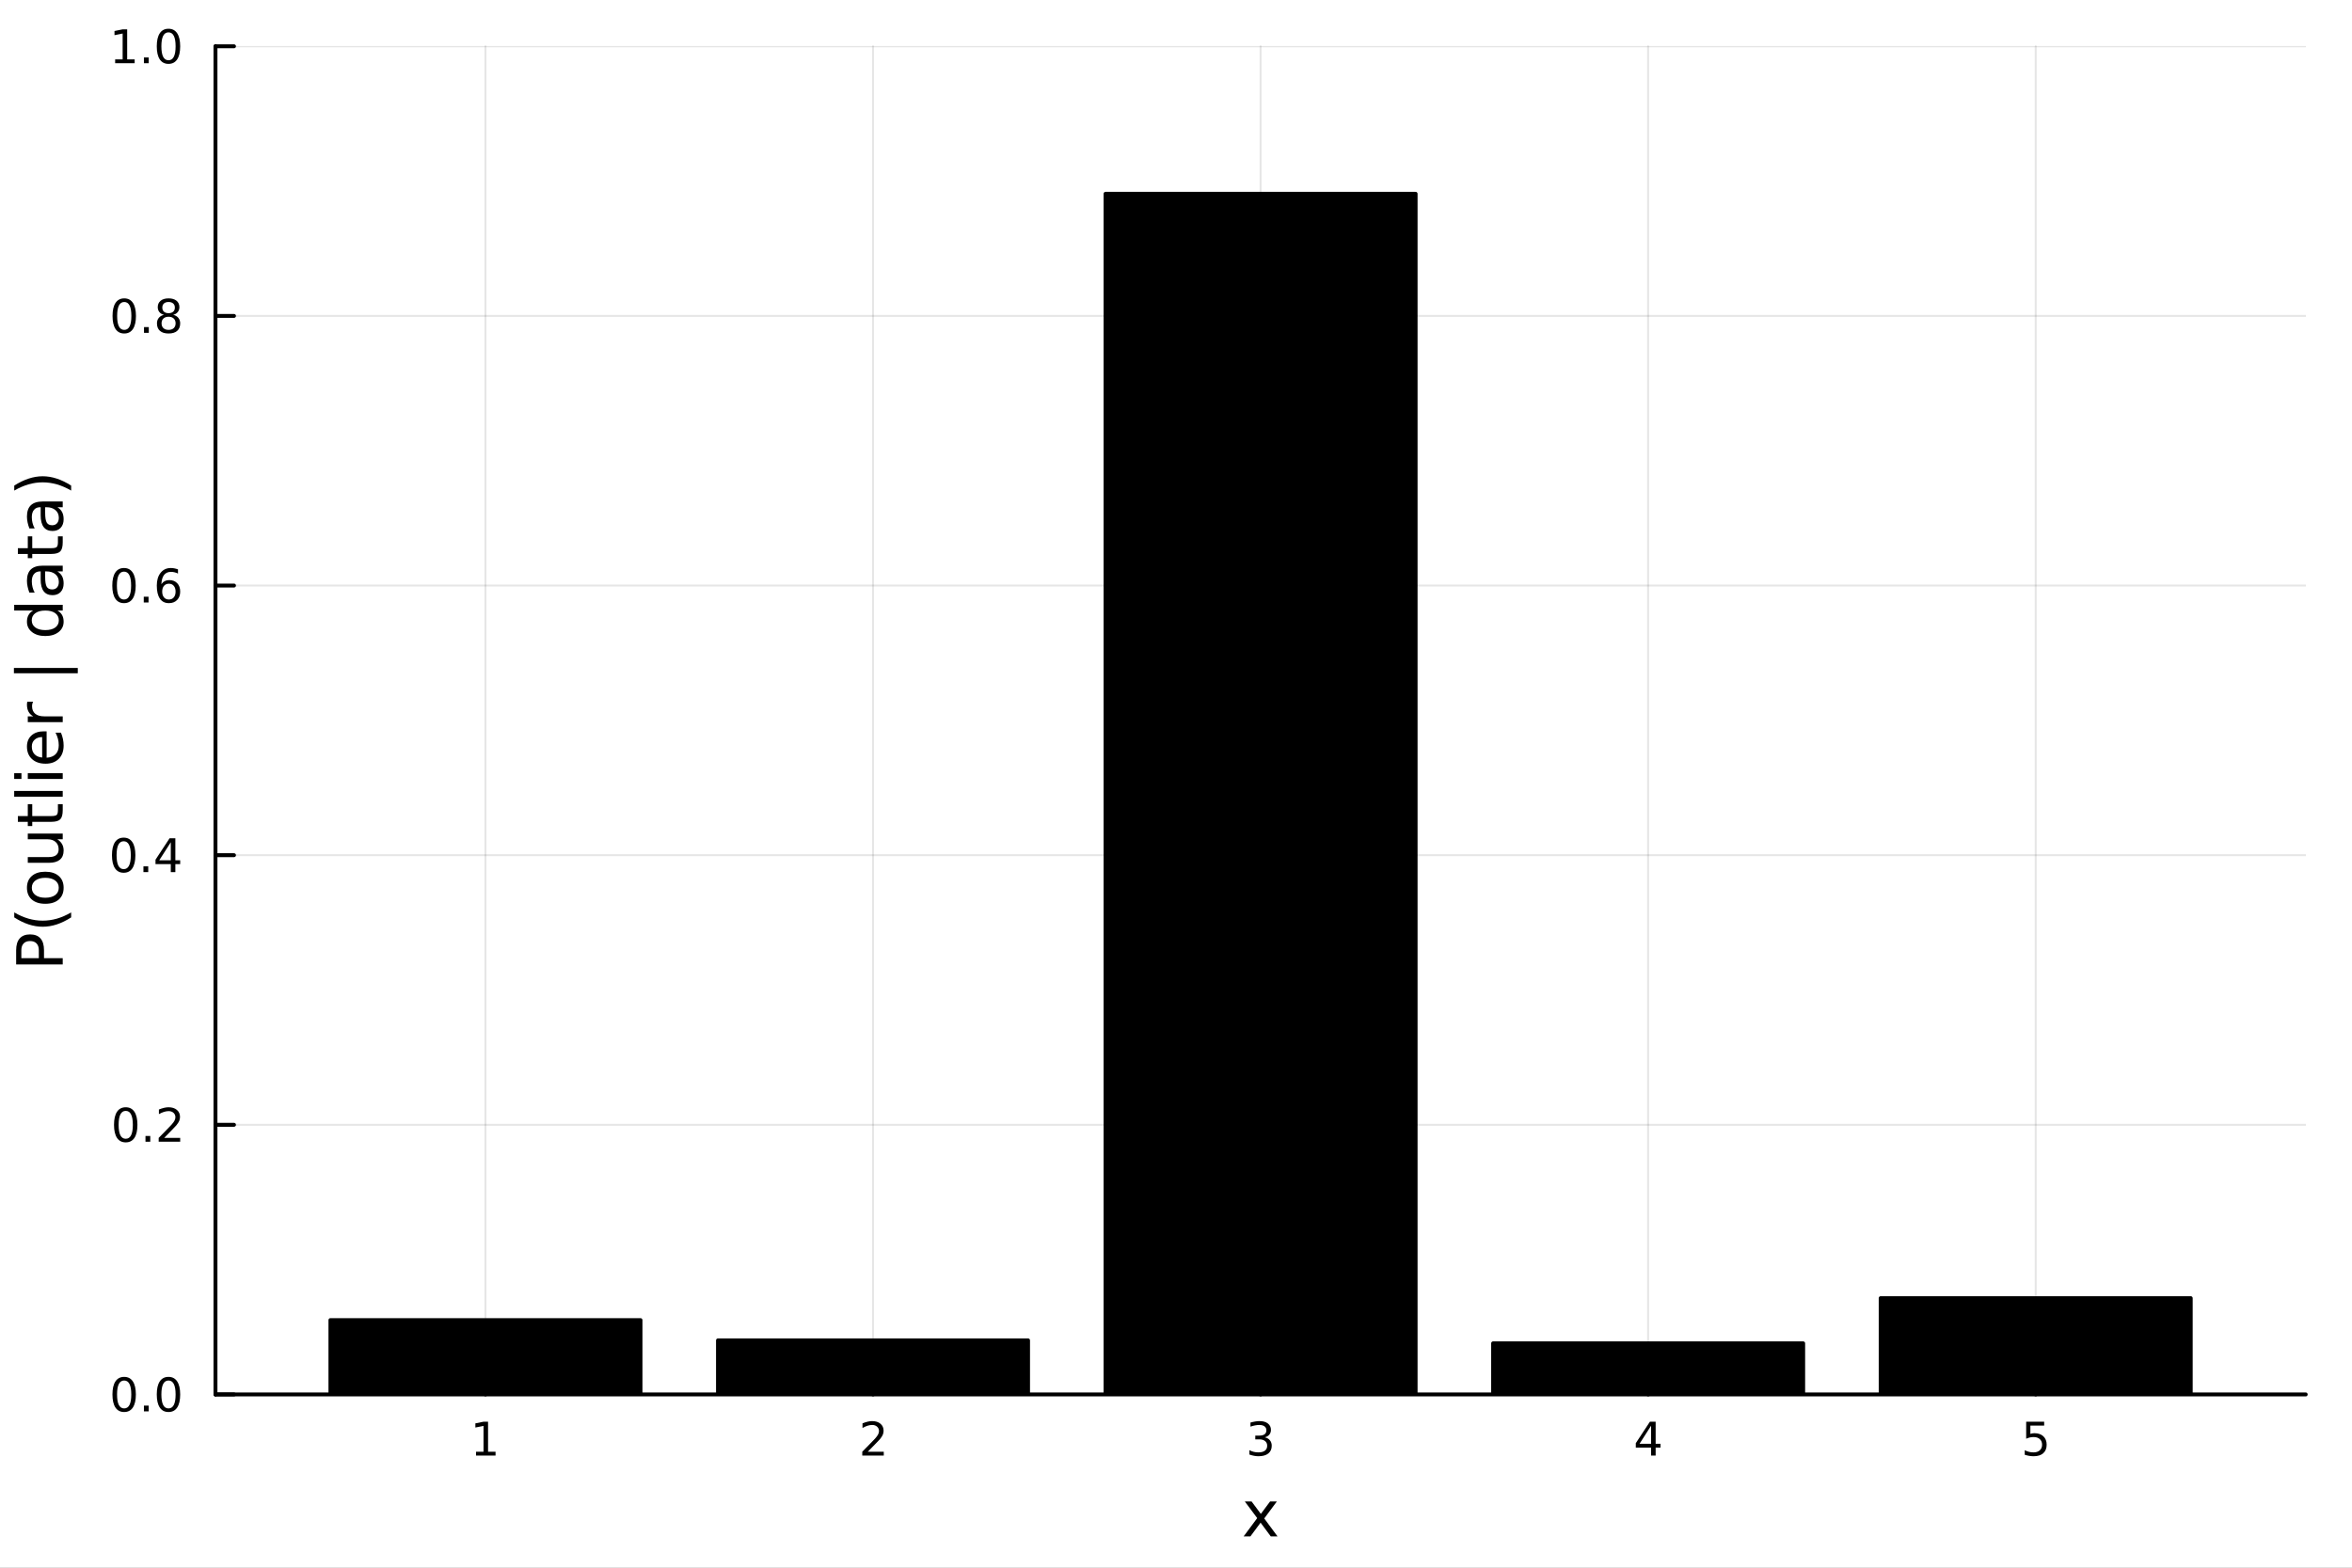 <?xml version="1.0" encoding="utf-8"?>
<svg xmlns="http://www.w3.org/2000/svg" xmlns:xlink="http://www.w3.org/1999/xlink" width="600" height="400" viewBox="0 0 2400 1600">
<rect x="0" y="0" width="2400" height="1600" fill="#808080" stroke="none"/>
<defs>
  <clipPath id="clip550">
    <rect x="0" y="0" width="2400" height="1600"/>
  </clipPath>
</defs>
<path clip-path="url(#clip550)" d="M0 1600 L2400 1600 L2400 0 L0 0  Z" fill="#ffffff" fill-rule="evenodd" fill-opacity="1"/>
<defs>
  <clipPath id="clip551">
    <rect x="480" y="0" width="1681" height="1600"/>
  </clipPath>
</defs>
<path clip-path="url(#clip550)" d="M219.866 1423.18 L2352.76 1423.18 L2352.76 47.244 L219.866 47.244  Z" fill="#ffffff" fill-rule="evenodd" fill-opacity="1"/>
<defs>
  <clipPath id="clip552">
    <rect x="219" y="47" width="2134" height="1377"/>
  </clipPath>
</defs>
<polyline clip-path="url(#clip552)" style="stroke:#000000; stroke-linecap:round; stroke-linejoin:round; stroke-width:2; stroke-opacity:0.1; fill:none" points="495.368,1423.18 495.368,47.244 "/>
<polyline clip-path="url(#clip552)" style="stroke:#000000; stroke-linecap:round; stroke-linejoin:round; stroke-width:2; stroke-opacity:0.1; fill:none" points="890.839,1423.18 890.839,47.244 "/>
<polyline clip-path="url(#clip552)" style="stroke:#000000; stroke-linecap:round; stroke-linejoin:round; stroke-width:2; stroke-opacity:0.1; fill:none" points="1286.31,1423.18 1286.31,47.244 "/>
<polyline clip-path="url(#clip552)" style="stroke:#000000; stroke-linecap:round; stroke-linejoin:round; stroke-width:2; stroke-opacity:0.1; fill:none" points="1681.78,1423.18 1681.78,47.244 "/>
<polyline clip-path="url(#clip552)" style="stroke:#000000; stroke-linecap:round; stroke-linejoin:round; stroke-width:2; stroke-opacity:0.1; fill:none" points="2077.25,1423.18 2077.25,47.244 "/>
<polyline clip-path="url(#clip552)" style="stroke:#000000; stroke-linecap:round; stroke-linejoin:round; stroke-width:2; stroke-opacity:0.1; fill:none" points="219.866,1423.18 2352.76,1423.18 "/>
<polyline clip-path="url(#clip552)" style="stroke:#000000; stroke-linecap:round; stroke-linejoin:round; stroke-width:2; stroke-opacity:0.1; fill:none" points="219.866,1147.99 2352.76,1147.99 "/>
<polyline clip-path="url(#clip552)" style="stroke:#000000; stroke-linecap:round; stroke-linejoin:round; stroke-width:2; stroke-opacity:0.1; fill:none" points="219.866,872.806 2352.76,872.806 "/>
<polyline clip-path="url(#clip552)" style="stroke:#000000; stroke-linecap:round; stroke-linejoin:round; stroke-width:2; stroke-opacity:0.1; fill:none" points="219.866,597.618 2352.76,597.618 "/>
<polyline clip-path="url(#clip552)" style="stroke:#000000; stroke-linecap:round; stroke-linejoin:round; stroke-width:2; stroke-opacity:0.1; fill:none" points="219.866,322.431 2352.76,322.431 "/>
<polyline clip-path="url(#clip552)" style="stroke:#000000; stroke-linecap:round; stroke-linejoin:round; stroke-width:2; stroke-opacity:0.1; fill:none" points="219.866,47.244 2352.76,47.244 "/>
<polyline clip-path="url(#clip550)" style="stroke:#000000; stroke-linecap:round; stroke-linejoin:round; stroke-width:4; stroke-opacity:1; fill:none" points="219.866,1423.18 2352.76,1423.18 "/>
<polyline clip-path="url(#clip550)" style="stroke:#000000; stroke-linecap:round; stroke-linejoin:round; stroke-width:4; stroke-opacity:1; fill:none" points="495.368,1423.18 495.368,1404.28 "/>
<polyline clip-path="url(#clip550)" style="stroke:#000000; stroke-linecap:round; stroke-linejoin:round; stroke-width:4; stroke-opacity:1; fill:none" points="890.839,1423.18 890.839,1404.28 "/>
<polyline clip-path="url(#clip550)" style="stroke:#000000; stroke-linecap:round; stroke-linejoin:round; stroke-width:4; stroke-opacity:1; fill:none" points="1286.31,1423.18 1286.31,1404.28 "/>
<polyline clip-path="url(#clip550)" style="stroke:#000000; stroke-linecap:round; stroke-linejoin:round; stroke-width:4; stroke-opacity:1; fill:none" points="1681.78,1423.18 1681.78,1404.28 "/>
<polyline clip-path="url(#clip550)" style="stroke:#000000; stroke-linecap:round; stroke-linejoin:round; stroke-width:4; stroke-opacity:1; fill:none" points="2077.25,1423.18 2077.25,1404.28 "/>
<path clip-path="url(#clip550)" d="M485.75 1481.64 L493.389 1481.64 L493.389 1455.28 L485.078 1456.95 L485.078 1452.69 L493.342 1451.02 L498.018 1451.02 L498.018 1481.64 L505.657 1481.64 L505.657 1485.58 L485.75 1485.58 L485.75 1481.64 Z" fill="#000000" fill-rule="nonzero" fill-opacity="1" /><path clip-path="url(#clip550)" d="M885.492 1481.64 L901.812 1481.64 L901.812 1485.58 L879.867 1485.58 L879.867 1481.64 Q882.529 1478.89 887.113 1474.26 Q891.719 1469.61 892.9 1468.27 Q895.145 1465.74 896.025 1464.01 Q896.927 1462.25 896.927 1460.56 Q896.927 1457.8 894.983 1456.07 Q893.062 1454.33 889.96 1454.33 Q887.761 1454.33 885.307 1455.09 Q882.876 1455.86 880.099 1457.41 L880.099 1452.69 Q882.923 1451.55 885.376 1450.97 Q887.83 1450.39 889.867 1450.39 Q895.238 1450.39 898.432 1453.08 Q901.626 1455.77 901.626 1460.26 Q901.626 1462.39 900.816 1464.31 Q900.029 1466.2 897.923 1468.8 Q897.344 1469.47 894.242 1472.69 Q891.14 1475.88 885.492 1481.64 Z" fill="#000000" fill-rule="nonzero" fill-opacity="1" /><path clip-path="url(#clip550)" d="M1290.56 1466.95 Q1293.92 1467.66 1295.79 1469.93 Q1297.69 1472.2 1297.69 1475.53 Q1297.69 1480.65 1294.17 1483.45 Q1290.65 1486.25 1284.17 1486.25 Q1281.99 1486.25 1279.68 1485.81 Q1277.39 1485.39 1274.93 1484.54 L1274.93 1480.02 Q1276.88 1481.16 1279.19 1481.74 Q1281.51 1482.32 1284.03 1482.32 Q1288.43 1482.32 1290.72 1480.58 Q1293.04 1478.84 1293.04 1475.53 Q1293.04 1472.48 1290.88 1470.77 Q1288.75 1469.03 1284.93 1469.03 L1280.91 1469.03 L1280.91 1465.19 L1285.12 1465.19 Q1288.57 1465.19 1290.4 1463.82 Q1292.23 1462.43 1292.23 1459.84 Q1292.23 1457.18 1290.33 1455.77 Q1288.45 1454.33 1284.93 1454.33 Q1283.01 1454.33 1280.81 1454.75 Q1278.61 1455.16 1275.98 1456.04 L1275.98 1451.88 Q1278.64 1451.14 1280.95 1450.77 Q1283.29 1450.39 1285.35 1450.39 Q1290.67 1450.39 1293.78 1452.83 Q1296.88 1455.23 1296.88 1459.35 Q1296.88 1462.22 1295.23 1464.21 Q1293.59 1466.18 1290.56 1466.95 Z" fill="#000000" fill-rule="nonzero" fill-opacity="1" /><path clip-path="url(#clip550)" d="M1684.79 1455.09 L1672.99 1473.54 L1684.79 1473.54 L1684.79 1455.09 M1683.57 1451.02 L1689.44 1451.02 L1689.44 1473.54 L1694.38 1473.54 L1694.38 1477.43 L1689.44 1477.43 L1689.44 1485.58 L1684.79 1485.58 L1684.79 1477.43 L1669.19 1477.43 L1669.19 1472.92 L1683.57 1451.02 Z" fill="#000000" fill-rule="nonzero" fill-opacity="1" /><path clip-path="url(#clip550)" d="M2067.53 1451.02 L2085.89 1451.02 L2085.89 1454.96 L2071.81 1454.96 L2071.81 1463.43 Q2072.83 1463.08 2073.85 1462.92 Q2074.87 1462.73 2075.89 1462.73 Q2081.68 1462.73 2085.06 1465.9 Q2088.43 1469.08 2088.43 1474.49 Q2088.43 1480.07 2084.96 1483.17 Q2081.49 1486.25 2075.17 1486.25 Q2073 1486.25 2070.73 1485.88 Q2068.48 1485.51 2066.07 1484.77 L2066.07 1480.07 Q2068.16 1481.2 2070.38 1481.76 Q2072.6 1482.32 2075.08 1482.32 Q2079.08 1482.32 2081.42 1480.21 Q2083.76 1478.1 2083.76 1474.49 Q2083.76 1470.88 2081.42 1468.77 Q2079.08 1466.67 2075.08 1466.67 Q2073.2 1466.67 2071.33 1467.08 Q2069.48 1467.5 2067.53 1468.38 L2067.53 1451.02 Z" fill="#000000" fill-rule="nonzero" fill-opacity="1" /><path clip-path="url(#clip550)" d="M1302.93 1532.4 L1290.04 1549.74 L1303.59 1568.04 L1296.69 1568.04 L1286.31 1554.04 L1275.93 1568.04 L1269.03 1568.04 L1282.87 1549.39 L1270.21 1532.4 L1277.11 1532.4 L1286.57 1545.1 L1296.02 1532.4 L1302.93 1532.4 Z" fill="#000000" fill-rule="nonzero" fill-opacity="1" /><polyline clip-path="url(#clip550)" style="stroke:#000000; stroke-linecap:round; stroke-linejoin:round; stroke-width:4; stroke-opacity:1; fill:none" points="219.866,1423.18 219.866,47.244 "/>
<polyline clip-path="url(#clip550)" style="stroke:#000000; stroke-linecap:round; stroke-linejoin:round; stroke-width:4; stroke-opacity:1; fill:none" points="219.866,1423.18 238.764,1423.18 "/>
<polyline clip-path="url(#clip550)" style="stroke:#000000; stroke-linecap:round; stroke-linejoin:round; stroke-width:4; stroke-opacity:1; fill:none" points="219.866,1147.99 238.764,1147.99 "/>
<polyline clip-path="url(#clip550)" style="stroke:#000000; stroke-linecap:round; stroke-linejoin:round; stroke-width:4; stroke-opacity:1; fill:none" points="219.866,872.806 238.764,872.806 "/>
<polyline clip-path="url(#clip550)" style="stroke:#000000; stroke-linecap:round; stroke-linejoin:round; stroke-width:4; stroke-opacity:1; fill:none" points="219.866,597.618 238.764,597.618 "/>
<polyline clip-path="url(#clip550)" style="stroke:#000000; stroke-linecap:round; stroke-linejoin:round; stroke-width:4; stroke-opacity:1; fill:none" points="219.866,322.431 238.764,322.431 "/>
<polyline clip-path="url(#clip550)" style="stroke:#000000; stroke-linecap:round; stroke-linejoin:round; stroke-width:4; stroke-opacity:1; fill:none" points="219.866,47.244 238.764,47.244 "/>
<path clip-path="url(#clip550)" d="M126.691 1408.98 Q123.08 1408.98 121.251 1412.54 Q119.445 1416.08 119.445 1423.21 Q119.445 1430.32 121.251 1433.89 Q123.08 1437.43 126.691 1437.43 Q130.325 1437.43 132.13 1433.89 Q133.959 1430.32 133.959 1423.21 Q133.959 1416.08 132.13 1412.54 Q130.325 1408.98 126.691 1408.98 M126.691 1405.27 Q132.501 1405.27 135.556 1409.88 Q138.635 1414.46 138.635 1423.21 Q138.635 1431.94 135.556 1436.55 Q132.501 1441.13 126.691 1441.13 Q120.88 1441.13 117.802 1436.55 Q114.746 1431.94 114.746 1423.21 Q114.746 1414.46 117.802 1409.88 Q120.88 1405.27 126.691 1405.27 Z" fill="#000000" fill-rule="nonzero" fill-opacity="1" /><path clip-path="url(#clip550)" d="M146.853 1434.58 L151.737 1434.58 L151.737 1440.46 L146.853 1440.46 L146.853 1434.58 Z" fill="#000000" fill-rule="nonzero" fill-opacity="1" /><path clip-path="url(#clip550)" d="M171.922 1408.98 Q168.311 1408.98 166.482 1412.54 Q164.677 1416.08 164.677 1423.21 Q164.677 1430.32 166.482 1433.89 Q168.311 1437.43 171.922 1437.43 Q175.556 1437.43 177.362 1433.89 Q179.19 1430.32 179.19 1423.21 Q179.19 1416.08 177.362 1412.54 Q175.556 1408.98 171.922 1408.98 M171.922 1405.27 Q177.732 1405.27 180.788 1409.88 Q183.866 1414.46 183.866 1423.21 Q183.866 1431.94 180.788 1436.55 Q177.732 1441.13 171.922 1441.13 Q166.112 1441.13 163.033 1436.55 Q159.978 1431.94 159.978 1423.21 Q159.978 1414.46 163.033 1409.88 Q166.112 1405.27 171.922 1405.27 Z" fill="#000000" fill-rule="nonzero" fill-opacity="1" /><path clip-path="url(#clip550)" d="M128.288 1133.79 Q124.677 1133.79 122.848 1137.36 Q121.043 1140.9 121.043 1148.03 Q121.043 1155.13 122.848 1158.7 Q124.677 1162.24 128.288 1162.24 Q131.922 1162.24 133.728 1158.7 Q135.556 1155.13 135.556 1148.03 Q135.556 1140.9 133.728 1137.36 Q131.922 1133.79 128.288 1133.79 M128.288 1130.09 Q134.098 1130.09 137.154 1134.69 Q140.232 1139.28 140.232 1148.03 Q140.232 1156.75 137.154 1161.36 Q134.098 1165.94 128.288 1165.94 Q122.478 1165.94 119.399 1161.36 Q116.343 1156.75 116.343 1148.03 Q116.343 1139.28 119.399 1134.69 Q122.478 1130.09 128.288 1130.09 Z" fill="#000000" fill-rule="nonzero" fill-opacity="1" /><path clip-path="url(#clip550)" d="M148.45 1159.39 L153.334 1159.39 L153.334 1165.27 L148.45 1165.27 L148.45 1159.39 Z" fill="#000000" fill-rule="nonzero" fill-opacity="1" /><path clip-path="url(#clip550)" d="M167.547 1161.34 L183.866 1161.34 L183.866 1165.27 L161.922 1165.27 L161.922 1161.34 Q164.584 1158.58 169.167 1153.95 Q173.774 1149.3 174.954 1147.96 Q177.2 1145.43 178.079 1143.7 Q178.982 1141.94 178.982 1140.25 Q178.982 1137.5 177.038 1135.76 Q175.116 1134.02 172.014 1134.02 Q169.815 1134.02 167.362 1134.79 Q164.931 1135.55 162.153 1137.1 L162.153 1132.38 Q164.977 1131.25 167.431 1130.67 Q169.885 1130.09 171.922 1130.09 Q177.292 1130.09 180.487 1132.77 Q183.681 1135.46 183.681 1139.95 Q183.681 1142.08 182.871 1144 Q182.084 1145.9 179.977 1148.49 Q179.399 1149.16 176.297 1152.38 Q173.195 1155.57 167.547 1161.34 Z" fill="#000000" fill-rule="nonzero" fill-opacity="1" /><path clip-path="url(#clip550)" d="M126.205 858.604 Q122.593 858.604 120.765 862.169 Q118.959 865.711 118.959 872.84 Q118.959 879.947 120.765 883.512 Q122.593 887.053 126.205 887.053 Q129.839 887.053 131.644 883.512 Q133.473 879.947 133.473 872.84 Q133.473 865.711 131.644 862.169 Q129.839 858.604 126.205 858.604 M126.205 854.901 Q132.015 854.901 135.07 859.507 Q138.149 864.09 138.149 872.84 Q138.149 881.567 135.07 886.174 Q132.015 890.757 126.205 890.757 Q120.394 890.757 117.316 886.174 Q114.26 881.567 114.26 872.84 Q114.26 864.09 117.316 859.507 Q120.394 854.901 126.205 854.901 Z" fill="#000000" fill-rule="nonzero" fill-opacity="1" /><path clip-path="url(#clip550)" d="M146.366 884.206 L151.251 884.206 L151.251 890.086 L146.366 890.086 L146.366 884.206 Z" fill="#000000" fill-rule="nonzero" fill-opacity="1" /><path clip-path="url(#clip550)" d="M174.283 859.6 L162.477 878.049 L174.283 878.049 L174.283 859.6 M173.056 855.526 L178.936 855.526 L178.936 878.049 L183.866 878.049 L183.866 881.937 L178.936 881.937 L178.936 890.086 L174.283 890.086 L174.283 881.937 L158.681 881.937 L158.681 877.424 L173.056 855.526 Z" fill="#000000" fill-rule="nonzero" fill-opacity="1" /><path clip-path="url(#clip550)" d="M126.529 583.417 Q122.918 583.417 121.089 586.982 Q119.283 590.524 119.283 597.653 Q119.283 604.76 121.089 608.324 Q122.918 611.866 126.529 611.866 Q130.163 611.866 131.968 608.324 Q133.797 604.76 133.797 597.653 Q133.797 590.524 131.968 586.982 Q130.163 583.417 126.529 583.417 M126.529 579.713 Q132.339 579.713 135.394 584.32 Q138.473 588.903 138.473 597.653 Q138.473 606.38 135.394 610.986 Q132.339 615.57 126.529 615.57 Q120.718 615.57 117.64 610.986 Q114.584 606.38 114.584 597.653 Q114.584 588.903 117.64 584.32 Q120.718 579.713 126.529 579.713 Z" fill="#000000" fill-rule="nonzero" fill-opacity="1" /><path clip-path="url(#clip550)" d="M146.691 609.019 L151.575 609.019 L151.575 614.898 L146.691 614.898 L146.691 609.019 Z" fill="#000000" fill-rule="nonzero" fill-opacity="1" /><path clip-path="url(#clip550)" d="M172.339 595.755 Q169.19 595.755 167.339 597.908 Q165.51 600.061 165.51 603.81 Q165.51 607.537 167.339 609.713 Q169.19 611.866 172.339 611.866 Q175.487 611.866 177.315 609.713 Q179.167 607.537 179.167 603.81 Q179.167 600.061 177.315 597.908 Q175.487 595.755 172.339 595.755 M181.621 581.102 L181.621 585.362 Q179.862 584.528 178.056 584.088 Q176.274 583.649 174.514 583.649 Q169.885 583.649 167.431 586.774 Q165.001 589.899 164.653 596.218 Q166.019 594.204 168.079 593.139 Q170.139 592.051 172.616 592.051 Q177.825 592.051 180.834 595.223 Q183.866 598.371 183.866 603.81 Q183.866 609.135 180.718 612.352 Q177.57 615.57 172.339 615.57 Q166.343 615.57 163.172 610.986 Q160.001 606.38 160.001 597.653 Q160.001 589.459 163.89 584.598 Q167.778 579.713 174.329 579.713 Q176.089 579.713 177.871 580.061 Q179.676 580.408 181.621 581.102 Z" fill="#000000" fill-rule="nonzero" fill-opacity="1" /><path clip-path="url(#clip550)" d="M126.783 308.23 Q123.172 308.23 121.343 311.795 Q119.538 315.336 119.538 322.466 Q119.538 329.572 121.343 333.137 Q123.172 336.679 126.783 336.679 Q130.417 336.679 132.223 333.137 Q134.052 329.572 134.052 322.466 Q134.052 315.336 132.223 311.795 Q130.417 308.23 126.783 308.23 M126.783 304.526 Q132.593 304.526 135.649 309.133 Q138.728 313.716 138.728 322.466 Q138.728 331.193 135.649 335.799 Q132.593 340.383 126.783 340.383 Q120.973 340.383 117.894 335.799 Q114.839 331.193 114.839 322.466 Q114.839 313.716 117.894 309.133 Q120.973 304.526 126.783 304.526 Z" fill="#000000" fill-rule="nonzero" fill-opacity="1" /><path clip-path="url(#clip550)" d="M146.945 333.832 L151.829 333.832 L151.829 339.711 L146.945 339.711 L146.945 333.832 Z" fill="#000000" fill-rule="nonzero" fill-opacity="1" /><path clip-path="url(#clip550)" d="M172.014 323.299 Q168.681 323.299 166.76 325.082 Q164.862 326.864 164.862 329.989 Q164.862 333.114 166.76 334.896 Q168.681 336.679 172.014 336.679 Q175.348 336.679 177.269 334.896 Q179.19 333.091 179.19 329.989 Q179.19 326.864 177.269 325.082 Q175.371 323.299 172.014 323.299 M167.339 321.309 Q164.329 320.568 162.64 318.508 Q160.973 316.447 160.973 313.485 Q160.973 309.341 163.913 306.934 Q166.876 304.526 172.014 304.526 Q177.176 304.526 180.116 306.934 Q183.056 309.341 183.056 313.485 Q183.056 316.447 181.366 318.508 Q179.7 320.568 176.714 321.309 Q180.093 322.096 181.968 324.387 Q183.866 326.679 183.866 329.989 Q183.866 335.012 180.788 337.697 Q177.732 340.383 172.014 340.383 Q166.297 340.383 163.218 337.697 Q160.163 335.012 160.163 329.989 Q160.163 326.679 162.061 324.387 Q163.959 322.096 167.339 321.309 M165.626 313.924 Q165.626 316.61 167.292 318.114 Q168.982 319.619 172.014 319.619 Q175.024 319.619 176.714 318.114 Q178.426 316.61 178.426 313.924 Q178.426 311.239 176.714 309.735 Q175.024 308.23 172.014 308.23 Q168.982 308.23 167.292 309.735 Q165.626 311.239 165.626 313.924 Z" fill="#000000" fill-rule="nonzero" fill-opacity="1" /><path clip-path="url(#clip550)" d="M117.501 60.589 L125.14 60.589 L125.14 34.223 L116.83 35.89 L116.83 31.631 L125.093 29.964 L129.769 29.964 L129.769 60.589 L137.408 60.589 L137.408 64.524 L117.501 64.524 L117.501 60.589 Z" fill="#000000" fill-rule="nonzero" fill-opacity="1" /><path clip-path="url(#clip550)" d="M146.853 58.645 L151.737 58.645 L151.737 64.524 L146.853 64.524 L146.853 58.645 Z" fill="#000000" fill-rule="nonzero" fill-opacity="1" /><path clip-path="url(#clip550)" d="M171.922 33.043 Q168.311 33.043 166.482 36.608 Q164.677 40.149 164.677 47.279 Q164.677 54.385 166.482 57.95 Q168.311 61.492 171.922 61.492 Q175.556 61.492 177.362 57.95 Q179.19 54.385 179.19 47.279 Q179.19 40.149 177.362 36.608 Q175.556 33.043 171.922 33.043 M171.922 29.339 Q177.732 29.339 180.788 33.946 Q183.866 38.529 183.866 47.279 Q183.866 56.006 180.788 60.612 Q177.732 65.195 171.922 65.195 Q166.112 65.195 163.033 60.612 Q159.978 56.006 159.978 47.279 Q159.978 38.529 163.033 33.946 Q166.112 29.339 171.922 29.339 Z" fill="#000000" fill-rule="nonzero" fill-opacity="1" /><path clip-path="url(#clip550)" d="M21.768 977.92 L39.623 977.92 L39.623 969.836 Q39.623 965.348 37.3 962.897 Q34.977 960.447 30.68 960.447 Q26.415 960.447 24.091 962.897 Q21.768 965.348 21.768 969.836 L21.768 977.92 M16.484 984.35 L16.484 969.836 Q16.484 961.847 20.113 957.773 Q23.709 953.667 30.68 953.667 Q37.714 953.667 41.31 957.773 Q44.907 961.847 44.907 969.836 L44.907 977.92 L64.004 977.92 L64.004 984.35 L16.484 984.35 Z" fill="#000000" fill-rule="nonzero" fill-opacity="1" /><path clip-path="url(#clip550)" d="M14.543 931.228 Q21.863 935.493 29.025 937.562 Q36.186 939.631 43.538 939.631 Q50.891 939.631 58.116 937.562 Q65.309 935.461 72.598 931.228 L72.598 936.321 Q65.118 941.095 57.893 943.482 Q50.668 945.837 43.538 945.837 Q36.441 945.837 29.247 943.482 Q22.054 941.127 14.543 936.321 L14.543 931.228 Z" fill="#000000" fill-rule="nonzero" fill-opacity="1" /><path clip-path="url(#clip550)" d="M32.462 906.052 Q32.462 910.762 36.154 913.499 Q39.815 916.237 46.212 916.237 Q52.609 916.237 56.302 913.531 Q59.962 910.794 59.962 906.052 Q59.962 901.373 56.27 898.636 Q52.578 895.898 46.212 895.898 Q39.878 895.898 36.186 898.636 Q32.462 901.373 32.462 906.052 M27.497 906.052 Q27.497 898.413 32.462 894.052 Q37.427 889.692 46.212 889.692 Q54.965 889.692 59.962 894.052 Q64.927 898.413 64.927 906.052 Q64.927 913.722 59.962 918.083 Q54.965 922.411 46.212 922.411 Q37.427 922.411 32.462 918.083 Q27.497 913.722 27.497 906.052 Z" fill="#000000" fill-rule="nonzero" fill-opacity="1" /><path clip-path="url(#clip550)" d="M49.936 880.589 L28.356 880.589 L28.356 874.732 L49.713 874.732 Q54.774 874.732 57.32 872.759 Q59.835 870.786 59.835 866.839 Q59.835 862.096 56.811 859.359 Q53.787 856.59 48.567 856.59 L28.356 856.59 L28.356 850.734 L64.004 850.734 L64.004 856.59 L58.53 856.59 Q61.776 858.723 63.368 861.555 Q64.927 864.356 64.927 868.08 Q64.927 874.223 61.108 877.406 Q57.288 880.589 49.936 880.589 M27.497 865.852 L27.497 865.852 Z" fill="#000000" fill-rule="nonzero" fill-opacity="1" /><path clip-path="url(#clip550)" d="M18.235 832.878 L28.356 832.878 L28.356 820.815 L32.908 820.815 L32.908 832.878 L52.259 832.878 Q56.62 832.878 57.861 831.7 Q59.103 830.491 59.103 826.83 L59.103 820.815 L64.004 820.815 L64.004 826.83 Q64.004 833.61 61.49 836.188 Q58.943 838.766 52.259 838.766 L32.908 838.766 L32.908 843.063 L28.356 843.063 L28.356 838.766 L18.235 838.766 L18.235 832.878 Z" fill="#000000" fill-rule="nonzero" fill-opacity="1" /><path clip-path="url(#clip550)" d="M14.479 813.112 L14.479 807.256 L64.004 807.256 L64.004 813.112 L14.479 813.112 Z" fill="#000000" fill-rule="nonzero" fill-opacity="1" /><path clip-path="url(#clip550)" d="M28.356 795.002 L28.356 789.145 L64.004 789.145 L64.004 795.002 L28.356 795.002 M14.479 795.002 L14.479 789.145 L21.895 789.145 L21.895 795.002 L14.479 795.002 Z" fill="#000000" fill-rule="nonzero" fill-opacity="1" /><path clip-path="url(#clip550)" d="M44.716 746.4 L47.581 746.4 L47.581 773.327 Q53.628 772.945 56.811 769.698 Q59.962 766.42 59.962 760.595 Q59.962 757.221 59.134 754.07 Q58.307 750.888 56.652 747.768 L62.19 747.768 Q63.527 750.919 64.227 754.23 Q64.927 757.54 64.927 760.945 Q64.927 769.475 59.962 774.472 Q54.997 779.438 46.53 779.438 Q37.777 779.438 32.653 774.727 Q27.497 769.985 27.497 761.964 Q27.497 754.771 32.144 750.601 Q36.759 746.4 44.716 746.4 M42.997 752.256 Q38.191 752.32 35.327 754.962 Q32.462 757.572 32.462 761.9 Q32.462 766.802 35.231 769.762 Q38 772.69 43.029 773.136 L42.997 752.256 Z" fill="#000000" fill-rule="nonzero" fill-opacity="1" /><path clip-path="url(#clip550)" d="M33.831 716.131 Q33.258 717.117 33.003 718.295 Q32.717 719.441 32.717 720.841 Q32.717 725.807 35.963 728.48 Q39.178 731.122 45.225 731.122 L64.004 731.122 L64.004 737.01 L28.356 737.01 L28.356 731.122 L33.894 731.122 Q30.648 729.276 29.088 726.316 Q27.497 723.356 27.497 719.123 Q27.497 718.518 27.592 717.786 Q27.656 717.054 27.815 716.163 L33.831 716.131 Z" fill="#000000" fill-rule="nonzero" fill-opacity="1" /><path clip-path="url(#clip550)" d="M14.193 681.724 L79.377 681.724 L79.377 687.135 L14.193 687.135 L14.193 681.724 Z" fill="#000000" fill-rule="nonzero" fill-opacity="1" /><path clip-path="url(#clip550)" d="M33.767 623.128 L14.479 623.128 L14.479 617.271 L64.004 617.271 L64.004 623.128 L58.657 623.128 Q61.84 624.974 63.399 627.807 Q64.927 630.607 64.927 634.554 Q64.927 641.015 59.771 645.089 Q54.615 649.132 46.212 649.132 Q37.809 649.132 32.653 645.089 Q27.497 641.015 27.497 634.554 Q27.497 630.607 29.056 627.807 Q30.584 624.974 33.767 623.128 M46.212 643.084 Q52.673 643.084 56.365 640.443 Q60.026 637.769 60.026 633.122 Q60.026 628.475 56.365 625.801 Q52.673 623.128 46.212 623.128 Q39.751 623.128 36.09 625.801 Q32.398 628.475 32.398 633.122 Q32.398 637.769 36.09 640.443 Q39.751 643.084 46.212 643.084 Z" fill="#000000" fill-rule="nonzero" fill-opacity="1" /><path clip-path="url(#clip550)" d="M46.085 589.008 Q46.085 596.105 47.708 598.843 Q49.331 601.58 53.246 601.58 Q56.365 601.58 58.211 599.543 Q60.026 597.474 60.026 593.941 Q60.026 589.071 56.588 586.143 Q53.119 583.183 47.39 583.183 L46.085 583.183 L46.085 589.008 M43.666 577.327 L64.004 577.327 L64.004 583.183 L58.593 583.183 Q61.84 585.188 63.399 588.18 Q64.927 591.172 64.927 595.501 Q64.927 600.975 61.872 604.222 Q58.784 607.436 53.628 607.436 Q47.612 607.436 44.557 603.426 Q41.501 599.384 41.501 591.395 L41.501 583.183 L40.928 583.183 Q36.886 583.183 34.69 585.857 Q32.462 588.498 32.462 593.304 Q32.462 596.36 33.194 599.256 Q33.926 602.153 35.39 604.826 L29.98 604.826 Q28.738 601.612 28.133 598.588 Q27.497 595.564 27.497 592.7 Q27.497 584.965 31.507 581.146 Q35.518 577.327 43.666 577.327 Z" fill="#000000" fill-rule="nonzero" fill-opacity="1" /><path clip-path="url(#clip550)" d="M18.235 559.471 L28.356 559.471 L28.356 547.408 L32.908 547.408 L32.908 559.471 L52.259 559.471 Q56.62 559.471 57.861 558.293 Q59.103 557.084 59.103 553.423 L59.103 547.408 L64.004 547.408 L64.004 553.423 Q64.004 560.203 61.49 562.781 Q58.943 565.359 52.259 565.359 L32.908 565.359 L32.908 569.656 L28.356 569.656 L28.356 565.359 L18.235 565.359 L18.235 559.471 Z" fill="#000000" fill-rule="nonzero" fill-opacity="1" /><path clip-path="url(#clip550)" d="M46.085 523.504 Q46.085 530.602 47.708 533.339 Q49.331 536.077 53.246 536.077 Q56.365 536.077 58.211 534.04 Q60.026 531.971 60.026 528.438 Q60.026 523.568 56.588 520.64 Q53.119 517.68 47.39 517.68 L46.085 517.68 L46.085 523.504 M43.666 511.823 L64.004 511.823 L64.004 517.68 L58.593 517.68 Q61.84 519.685 63.399 522.677 Q64.927 525.669 64.927 529.998 Q64.927 535.472 61.872 538.719 Q58.784 541.933 53.628 541.933 Q47.612 541.933 44.557 537.923 Q41.501 533.881 41.501 525.892 L41.501 517.68 L40.928 517.68 Q36.886 517.68 34.69 520.353 Q32.462 522.995 32.462 527.801 Q32.462 530.857 33.194 533.753 Q33.926 536.65 35.39 539.323 L29.98 539.323 Q28.738 536.109 28.133 533.085 Q27.497 530.061 27.497 527.197 Q27.497 519.462 31.507 515.643 Q35.518 511.823 43.666 511.823 Z" fill="#000000" fill-rule="nonzero" fill-opacity="1" /><path clip-path="url(#clip550)" d="M14.543 500.683 L14.543 495.591 Q22.054 490.817 29.247 488.461 Q36.441 486.074 43.538 486.074 Q50.668 486.074 57.893 488.461 Q65.118 490.817 72.598 495.591 L72.598 500.683 Q65.309 496.45 58.116 494.381 Q50.891 492.281 43.538 492.281 Q36.186 492.281 29.025 494.381 Q21.863 496.45 14.543 500.683 Z" fill="#000000" fill-rule="nonzero" fill-opacity="1" /><path clip-path="url(#clip552)" d="M337.179 1347.31 L337.179 1423.18 L653.556 1423.18 L653.556 1347.31 L337.179 1347.31 L337.179 1347.31  Z" fill="#000000" fill-rule="evenodd" fill-opacity="1"/>
<polyline clip-path="url(#clip552)" style="stroke:#000000; stroke-linecap:round; stroke-linejoin:round; stroke-width:4; stroke-opacity:1; fill:none" points="337.179,1347.31 337.179,1423.18 653.556,1423.18 653.556,1347.31 337.179,1347.31 "/>
<path clip-path="url(#clip552)" d="M732.651 1368 L732.651 1423.18 L1049.03 1423.18 L1049.03 1368 L732.651 1368 L732.651 1368  Z" fill="#000000" fill-rule="evenodd" fill-opacity="1"/>
<polyline clip-path="url(#clip552)" style="stroke:#000000; stroke-linecap:round; stroke-linejoin:round; stroke-width:4; stroke-opacity:1; fill:none" points="732.651,1368 732.651,1423.18 1049.03,1423.18 1049.03,1368 732.651,1368 "/>
<path clip-path="url(#clip552)" d="M1128.12 197.798 L1128.12 1423.18 L1444.5 1423.18 L1444.5 197.798 L1128.12 197.798 L1128.12 197.798  Z" fill="#000000" fill-rule="evenodd" fill-opacity="1"/>
<polyline clip-path="url(#clip552)" style="stroke:#000000; stroke-linecap:round; stroke-linejoin:round; stroke-width:4; stroke-opacity:1; fill:none" points="1128.12,197.798 1128.12,1423.18 1444.5,1423.18 1444.5,197.798 1128.12,197.798 "/>
<path clip-path="url(#clip552)" d="M1523.59 1371.03 L1523.59 1423.18 L1839.97 1423.18 L1839.97 1371.03 L1523.59 1371.03 L1523.59 1371.03  Z" fill="#000000" fill-rule="evenodd" fill-opacity="1"/>
<polyline clip-path="url(#clip552)" style="stroke:#000000; stroke-linecap:round; stroke-linejoin:round; stroke-width:4; stroke-opacity:1; fill:none" points="1523.59,1371.03 1523.59,1423.18 1839.97,1423.18 1839.97,1371.03 1523.59,1371.03 "/>
<path clip-path="url(#clip552)" d="M1919.07 1324.92 L1919.07 1423.18 L2235.44 1423.18 L2235.44 1324.92 L1919.07 1324.92 L1919.07 1324.92  Z" fill="#000000" fill-rule="evenodd" fill-opacity="1"/>
<polyline clip-path="url(#clip552)" style="stroke:#000000; stroke-linecap:round; stroke-linejoin:round; stroke-width:4; stroke-opacity:1; fill:none" points="1919.07,1324.92 1919.07,1423.18 2235.44,1423.18 2235.44,1324.92 1919.07,1324.92 "/>
<circle clip-path="url(#clip552)" style="fill:#000000; stroke:none; fill-opacity:0" cx="495.368" cy="1347.31" r="2"/>
<circle clip-path="url(#clip552)" style="fill:#000000; stroke:none; fill-opacity:0" cx="890.839" cy="1368" r="2"/>
<circle clip-path="url(#clip552)" style="fill:#000000; stroke:none; fill-opacity:0" cx="1286.31" cy="197.798" r="2"/>
<circle clip-path="url(#clip552)" style="fill:#000000; stroke:none; fill-opacity:0" cx="1681.78" cy="1371.03" r="2"/>
<circle clip-path="url(#clip552)" style="fill:#000000; stroke:none; fill-opacity:0" cx="2077.25" cy="1324.92" r="2"/>
</svg>
